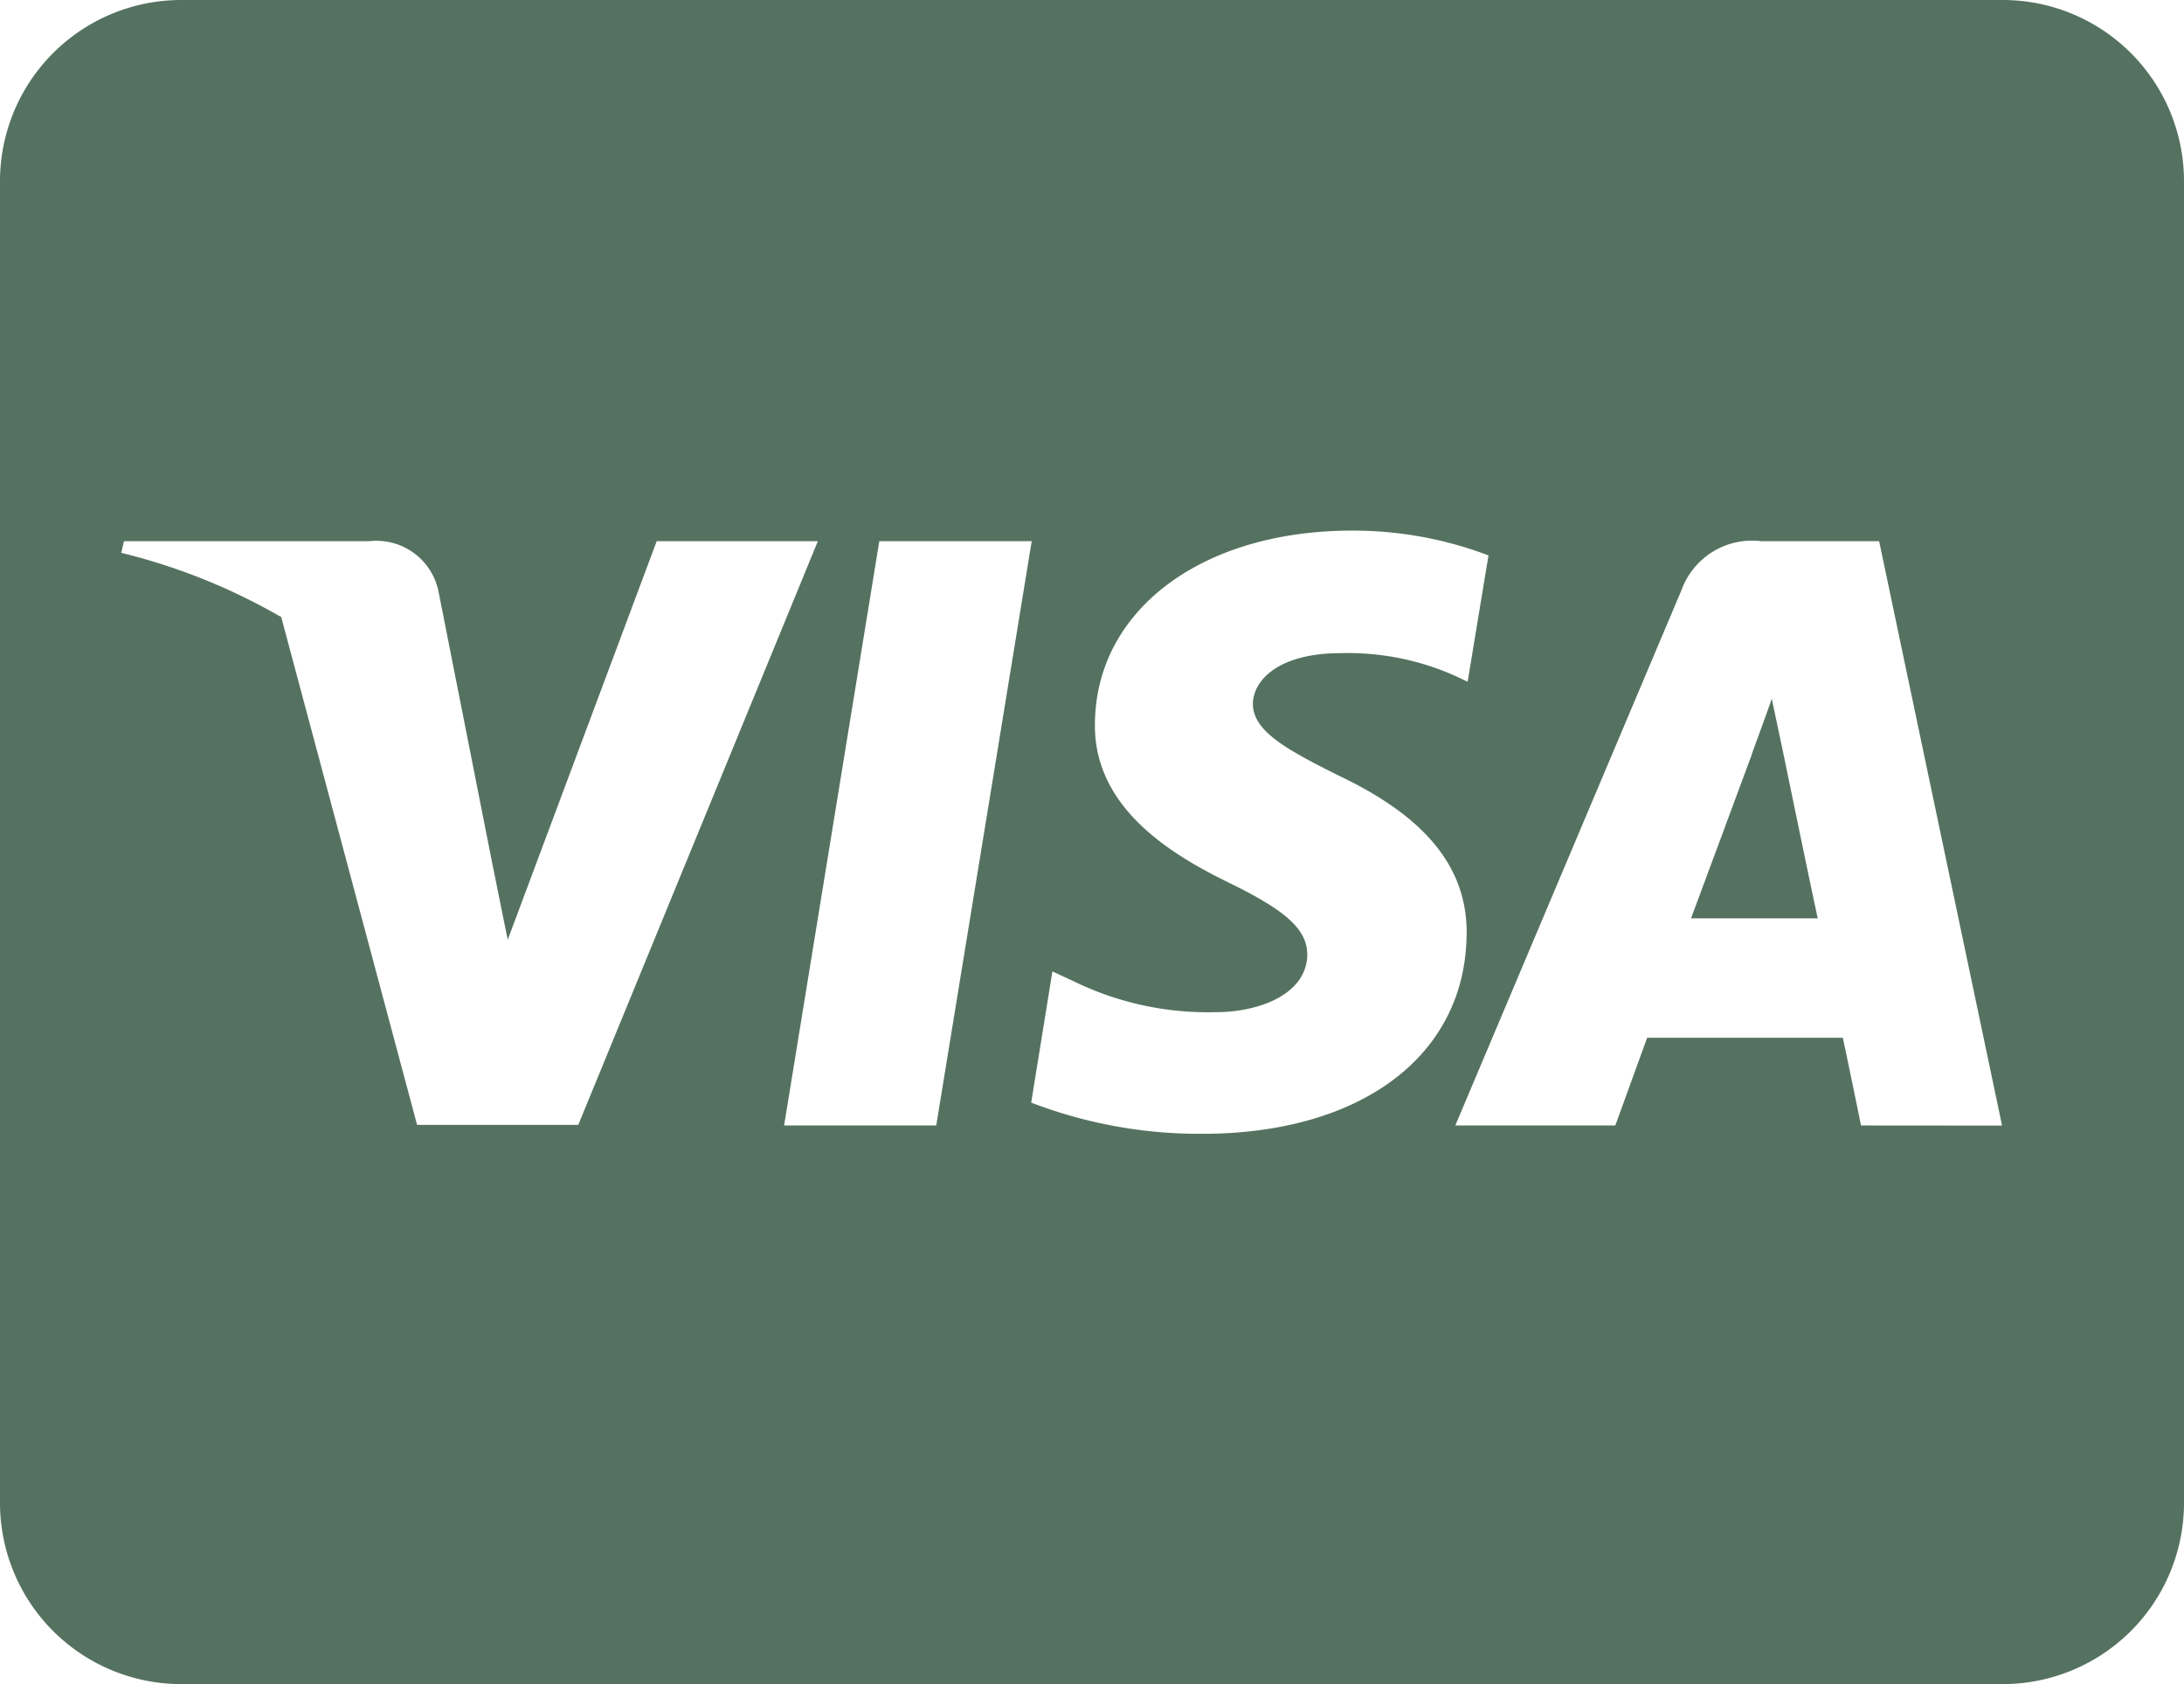 <svg xmlns="http://www.w3.org/2000/svg" width="79.688" height="61.459" viewBox="0 0 79.688 61.459">
  <path id="Icon_awesome-cc-visa" data-name="Icon awesome-cc-visa" d="M65.037,29.591s1.051,5.1,1.287,6.173H61.7c.457-1.221,2.214-5.968,2.214-5.968-.028.041.457-1.248.733-2.044ZM79.688,8.835V57.124a6.615,6.615,0,0,1-6.641,6.585H6.641A6.615,6.615,0,0,1,0,57.124V8.835A6.615,6.615,0,0,1,6.641,2.25H73.047A6.615,6.615,0,0,1,79.688,8.835ZM21.1,43.3,29.841,22h-5.88L18.525,36.546,17.93,33.6l-1.937-9.8A2.312,2.312,0,0,0,13.475,22H4.524l-.1.425a22.059,22.059,0,0,1,5.838,2.346L15.218,43.3Zm13.06.027L37.644,22H32.083L28.61,43.323h5.548Zm19.355-6.969c.028-2.428-1.466-4.28-4.662-5.8-1.951-.974-3.14-1.633-3.14-2.634.028-.905,1.01-1.838,3.2-1.838a9.6,9.6,0,0,1,4.137.809l.5.233.761-4.609a13.918,13.918,0,0,0-4.98-.905c-5.492,0-9.352,2.908-9.38,7.051-.042,3.059,2.767,4.76,4.87,5.789,2.144,1.043,2.878,1.729,2.878,2.648-.028,1.427-1.743,2.085-3.334,2.085a11.16,11.16,0,0,1-5.216-1.139L38.4,37.7l-.775,4.788a17.1,17.1,0,0,0,6.2,1.139C49.666,43.639,53.471,40.772,53.512,36.354Zm19.535,6.969L68.564,22h-4.3a2.738,2.738,0,0,0-2.905,1.77L53.1,43.323h5.838s.955-2.634,1.162-3.2h7.139c.166.755.664,3.2.664,3.2Z" transform="translate(0 -2.25)" fill="#557260"/>
</svg>